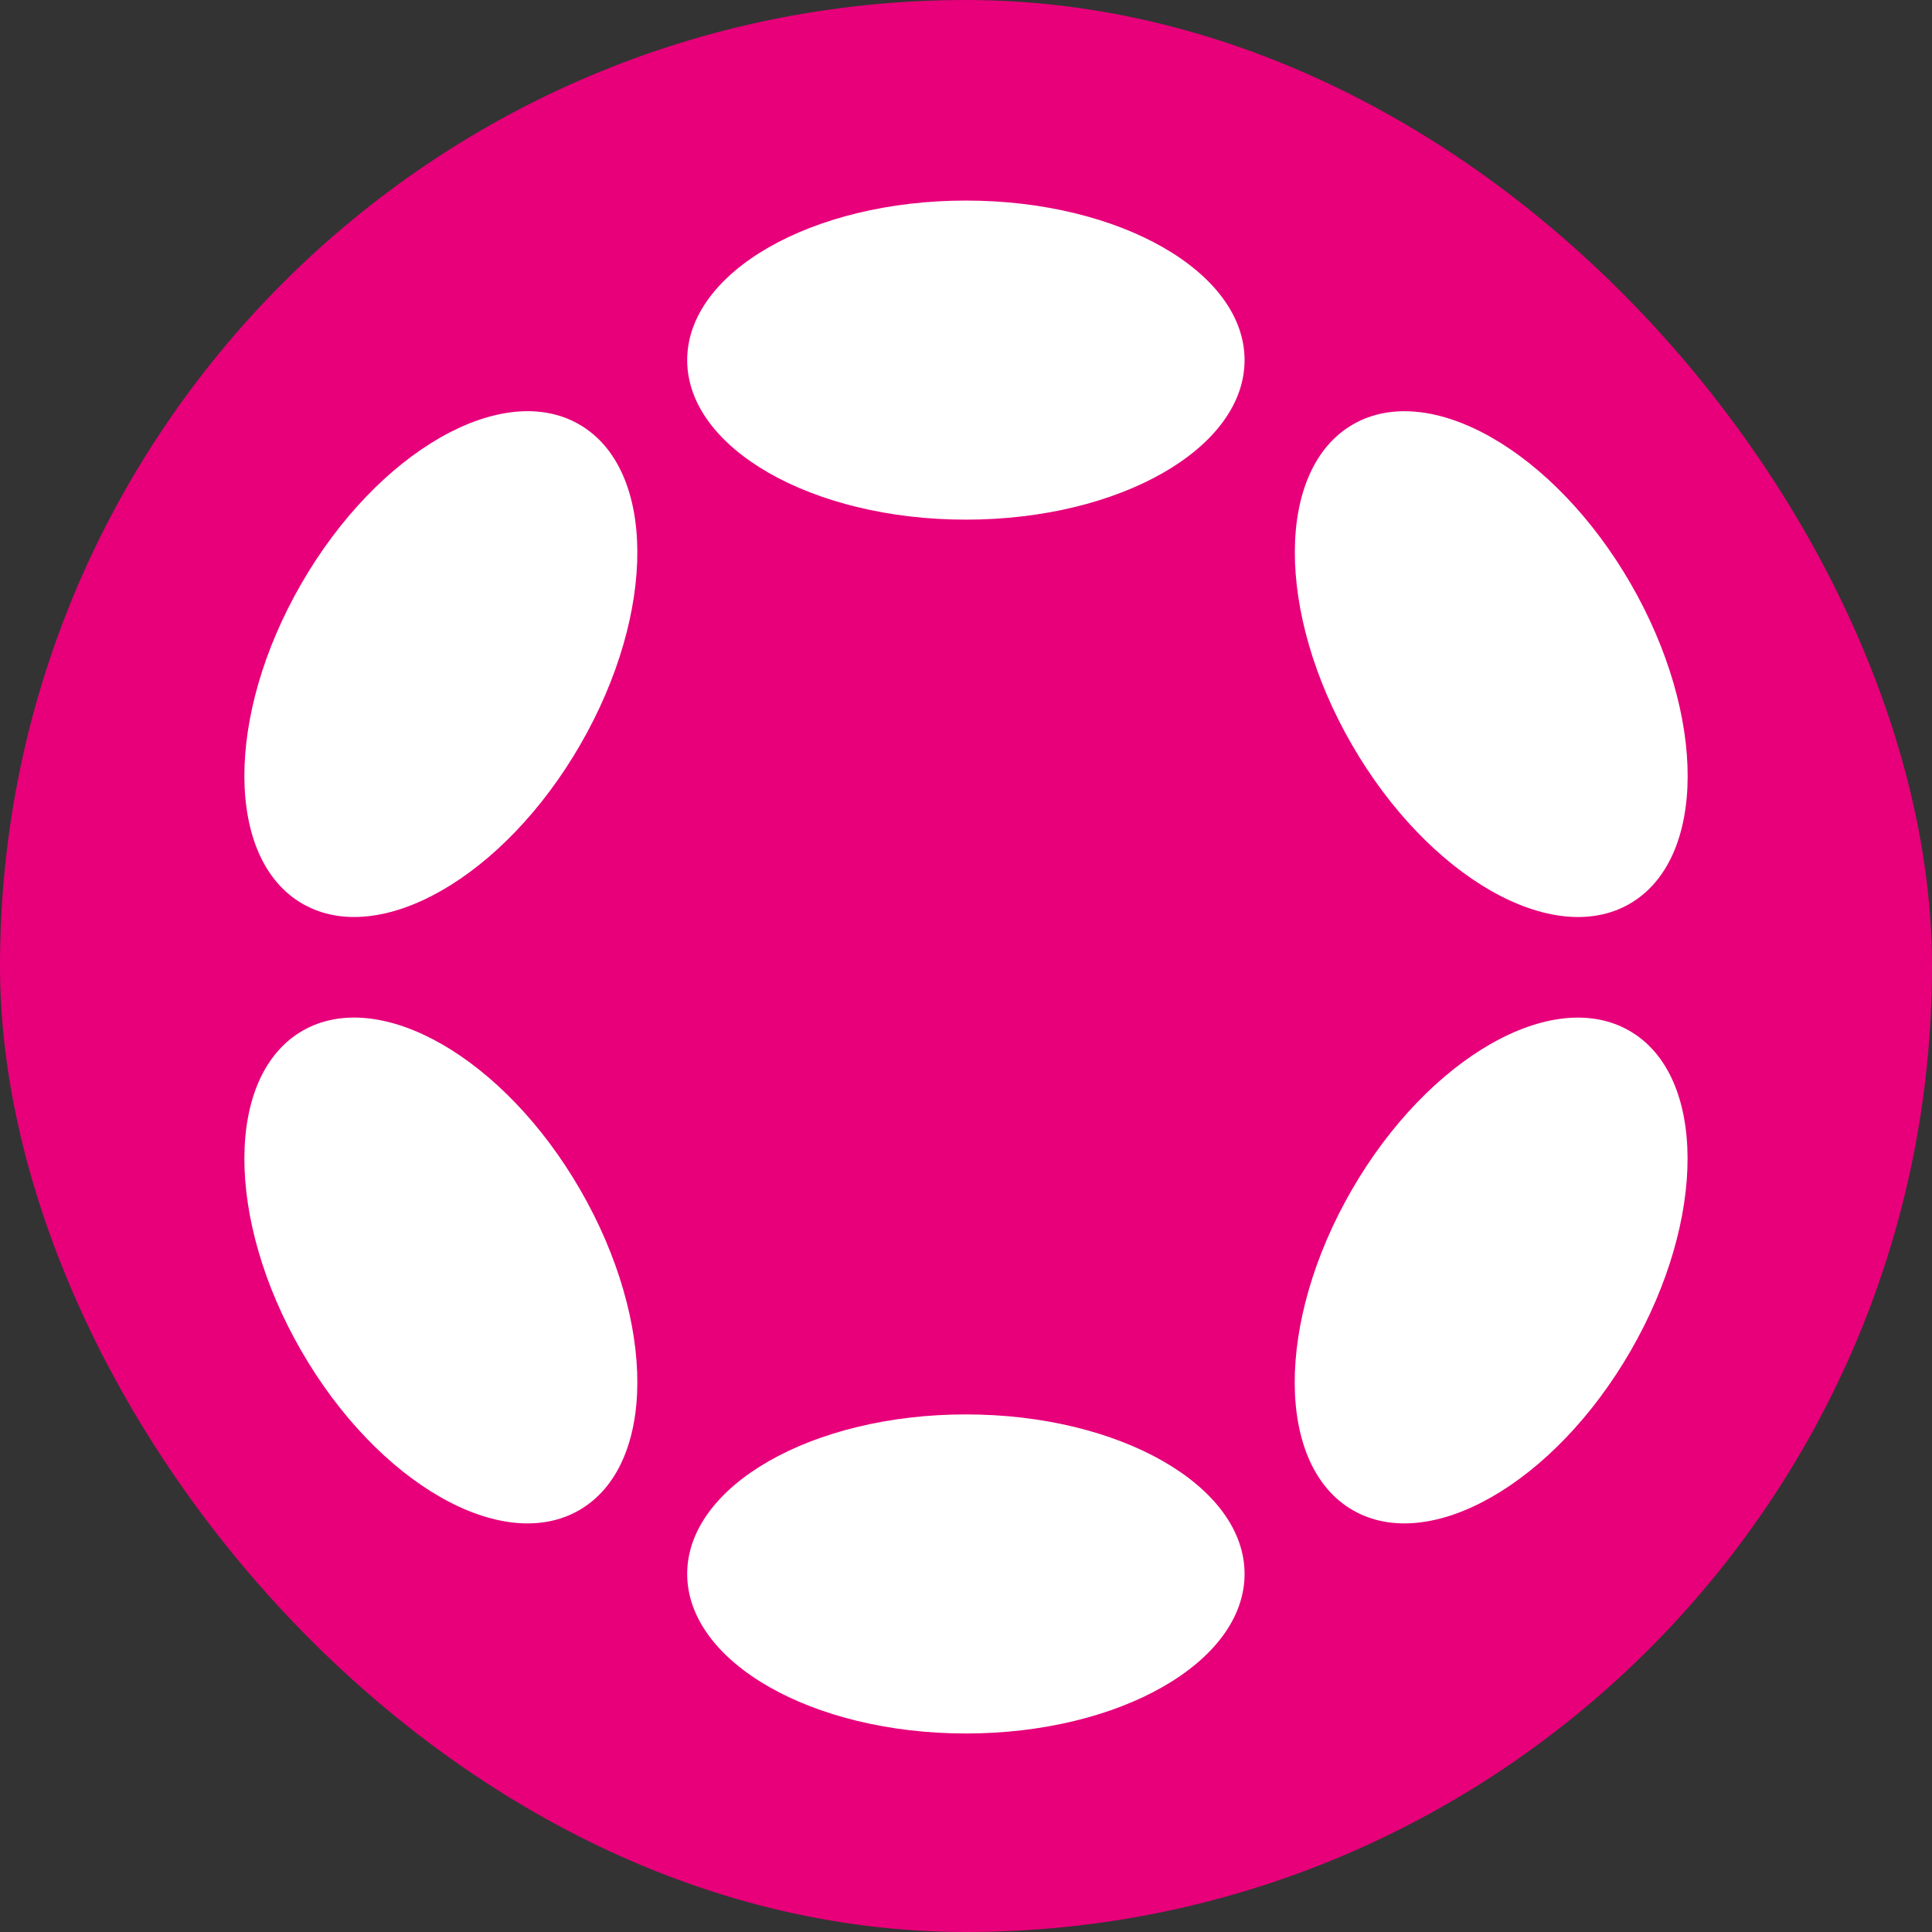 <svg width="32" height="32" viewBox="0 0 32 32" fill="none" xmlns="http://www.w3.org/2000/svg">
<rect x="0" y="0" width="32" height="32" fill="#333333" stroke="none"/>
<rect width="32" height="32" rx="16" fill="#E7007A"/>
<path d="M15.998 8.607C18.548 8.607 20.614 7.424 20.614 5.965C20.614 4.505 18.548 3.322 15.998 3.322C13.449 3.322 11.382 4.505 11.382 5.965C11.382 7.424 13.449 8.607 15.998 8.607Z" fill="white"/>
<path d="M15.998 28.712C18.548 28.712 20.614 27.529 20.614 26.069C20.614 24.61 18.548 23.427 15.998 23.427C13.449 23.427 11.382 24.61 11.382 26.069C11.382 27.529 13.449 28.712 15.998 28.712Z" fill="white"/>
<path d="M9.612 12.333C10.878 10.141 10.87 7.766 9.594 7.03C8.318 6.293 6.258 7.473 4.992 9.666C3.726 11.858 3.734 14.233 5.01 14.969C6.286 15.706 8.347 14.526 9.612 12.333Z" fill="white"/>
<path d="M27.007 22.377C28.273 20.184 28.265 17.81 26.99 17.074C25.715 16.337 23.655 17.518 22.389 19.71C21.123 21.903 21.131 24.277 22.406 25.013C23.681 25.75 25.741 24.569 27.007 22.377Z" fill="white"/>
<path d="M9.594 25.013C10.87 24.276 10.878 21.902 9.612 19.709C8.347 17.517 6.286 16.337 5.01 17.073C3.734 17.81 3.726 20.185 4.992 22.377C6.258 24.57 8.318 25.75 9.594 25.013Z" fill="white"/>
<path d="M26.992 14.97C28.267 14.234 28.274 11.86 27.009 9.667C25.743 7.475 23.683 6.294 22.408 7.03C21.133 7.767 21.125 10.141 22.391 12.333C23.657 14.526 25.717 15.706 26.992 14.97Z" fill="white"/>
</svg>
